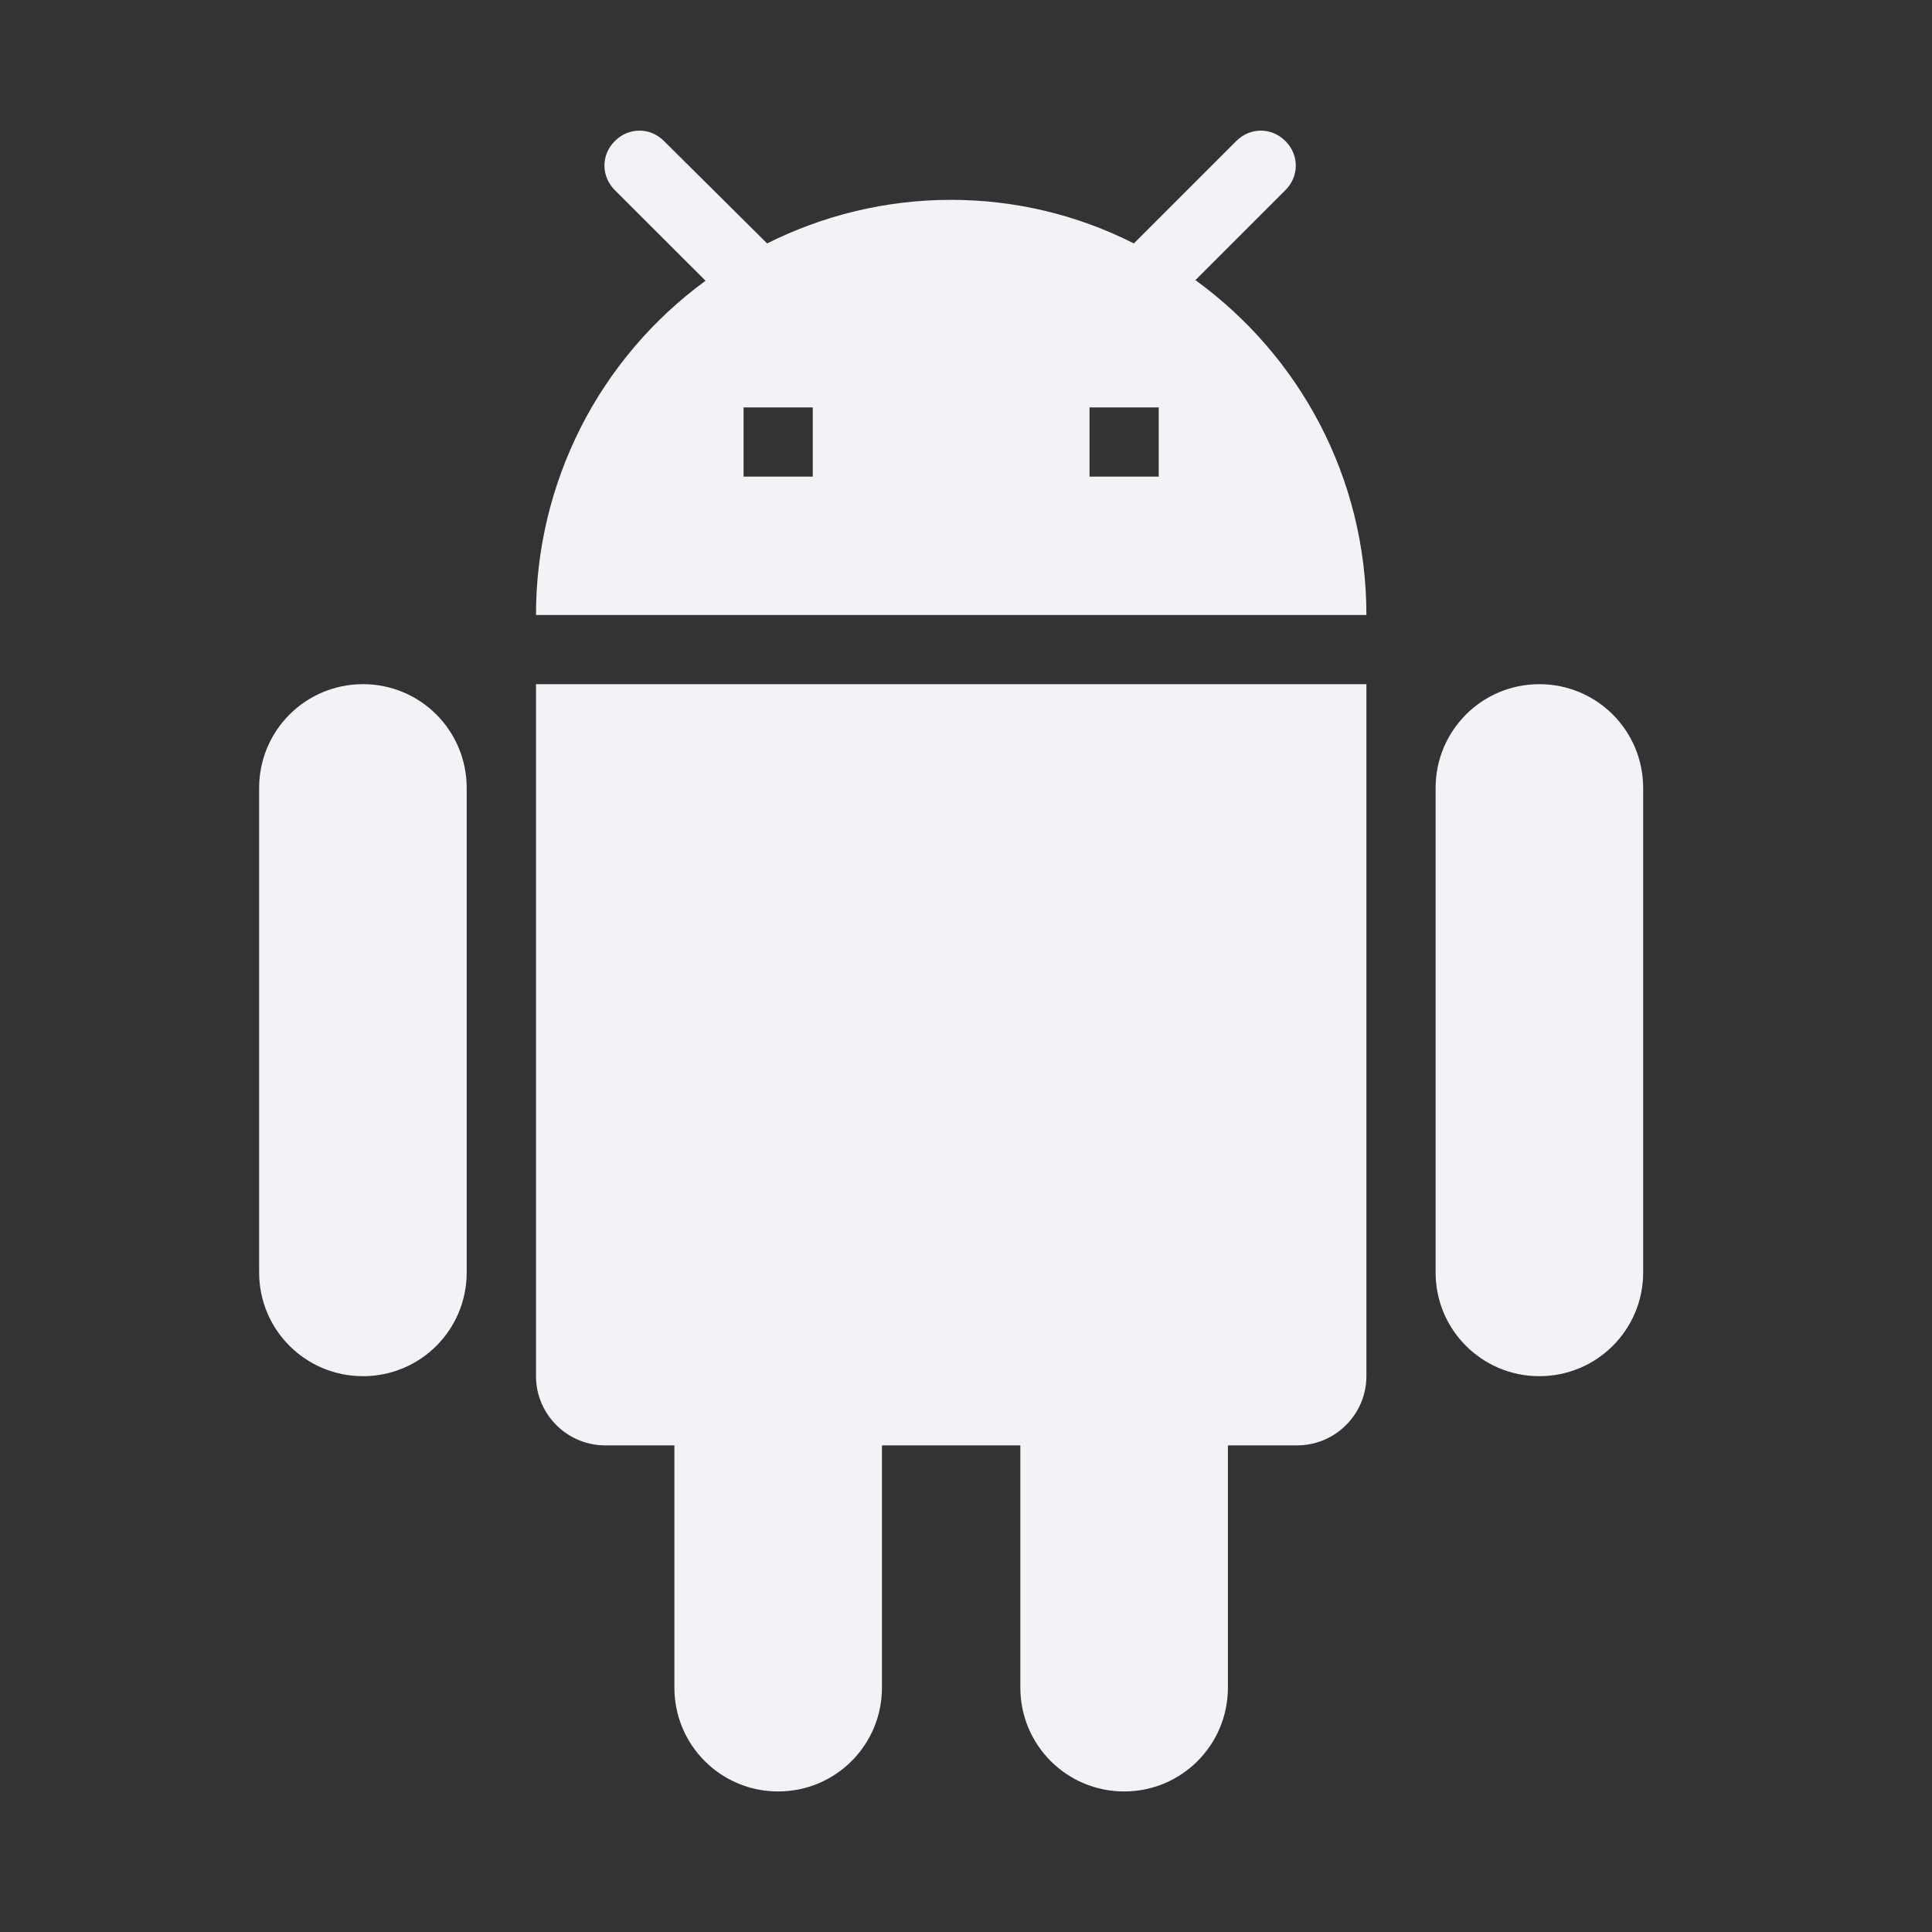 <svg width="16" height="16" viewBox="0 0 16 16" fill="none" xmlns="http://www.w3.org/2000/svg">
    <rect x="0" y="0" width="16" height="16" fill="#333333" stroke="none"/>
    <g id="icone">
        <path id="android" d="M4.439 11.397C4.439 11.712 4.696 11.97 5.012 11.97H5.585V13.976C5.585 14.452 5.969 14.836 6.444 14.836C6.92 14.836 7.304 14.452 7.304 13.976V11.97H8.45V13.976C8.45 14.452 8.834 14.836 9.31 14.836C9.785 14.836 10.169 14.452 10.169 13.976V11.97H10.742C11.058 11.97 11.316 11.712 11.316 11.397V5.666H4.439V11.397ZM3.006 5.666C2.53 5.666 2.146 6.05 2.146 6.526V10.538C2.146 11.013 2.53 11.397 3.006 11.397C3.482 11.397 3.865 11.013 3.865 10.538V6.526C3.865 6.05 3.482 5.666 3.006 5.666ZM12.748 5.666C12.273 5.666 11.889 6.05 11.889 6.526V10.538C11.889 11.013 12.273 11.397 12.748 11.397C13.224 11.397 13.608 11.013 13.608 10.538V6.526C13.608 6.05 13.224 5.666 12.748 5.666ZM9.9 2.32L10.645 1.575C10.76 1.46 10.76 1.282 10.645 1.168C10.53 1.053 10.353 1.053 10.238 1.168L9.39 2.016C8.921 1.778 8.403 1.655 7.877 1.655C7.327 1.655 6.811 1.787 6.353 2.016L5.499 1.168C5.384 1.053 5.207 1.053 5.092 1.168C4.977 1.282 4.977 1.46 5.092 1.575L5.843 2.325C5.407 2.644 5.053 3.06 4.809 3.541C4.566 4.022 4.438 4.554 4.439 5.093H11.316C11.316 3.953 10.76 2.944 9.9 2.32V2.32ZM6.731 3.947H6.158V3.374H6.731V3.947ZM9.596 3.947H9.023V3.374H9.596V3.947Z" fill="#f2f2f7"/>
    </g>
</svg>
